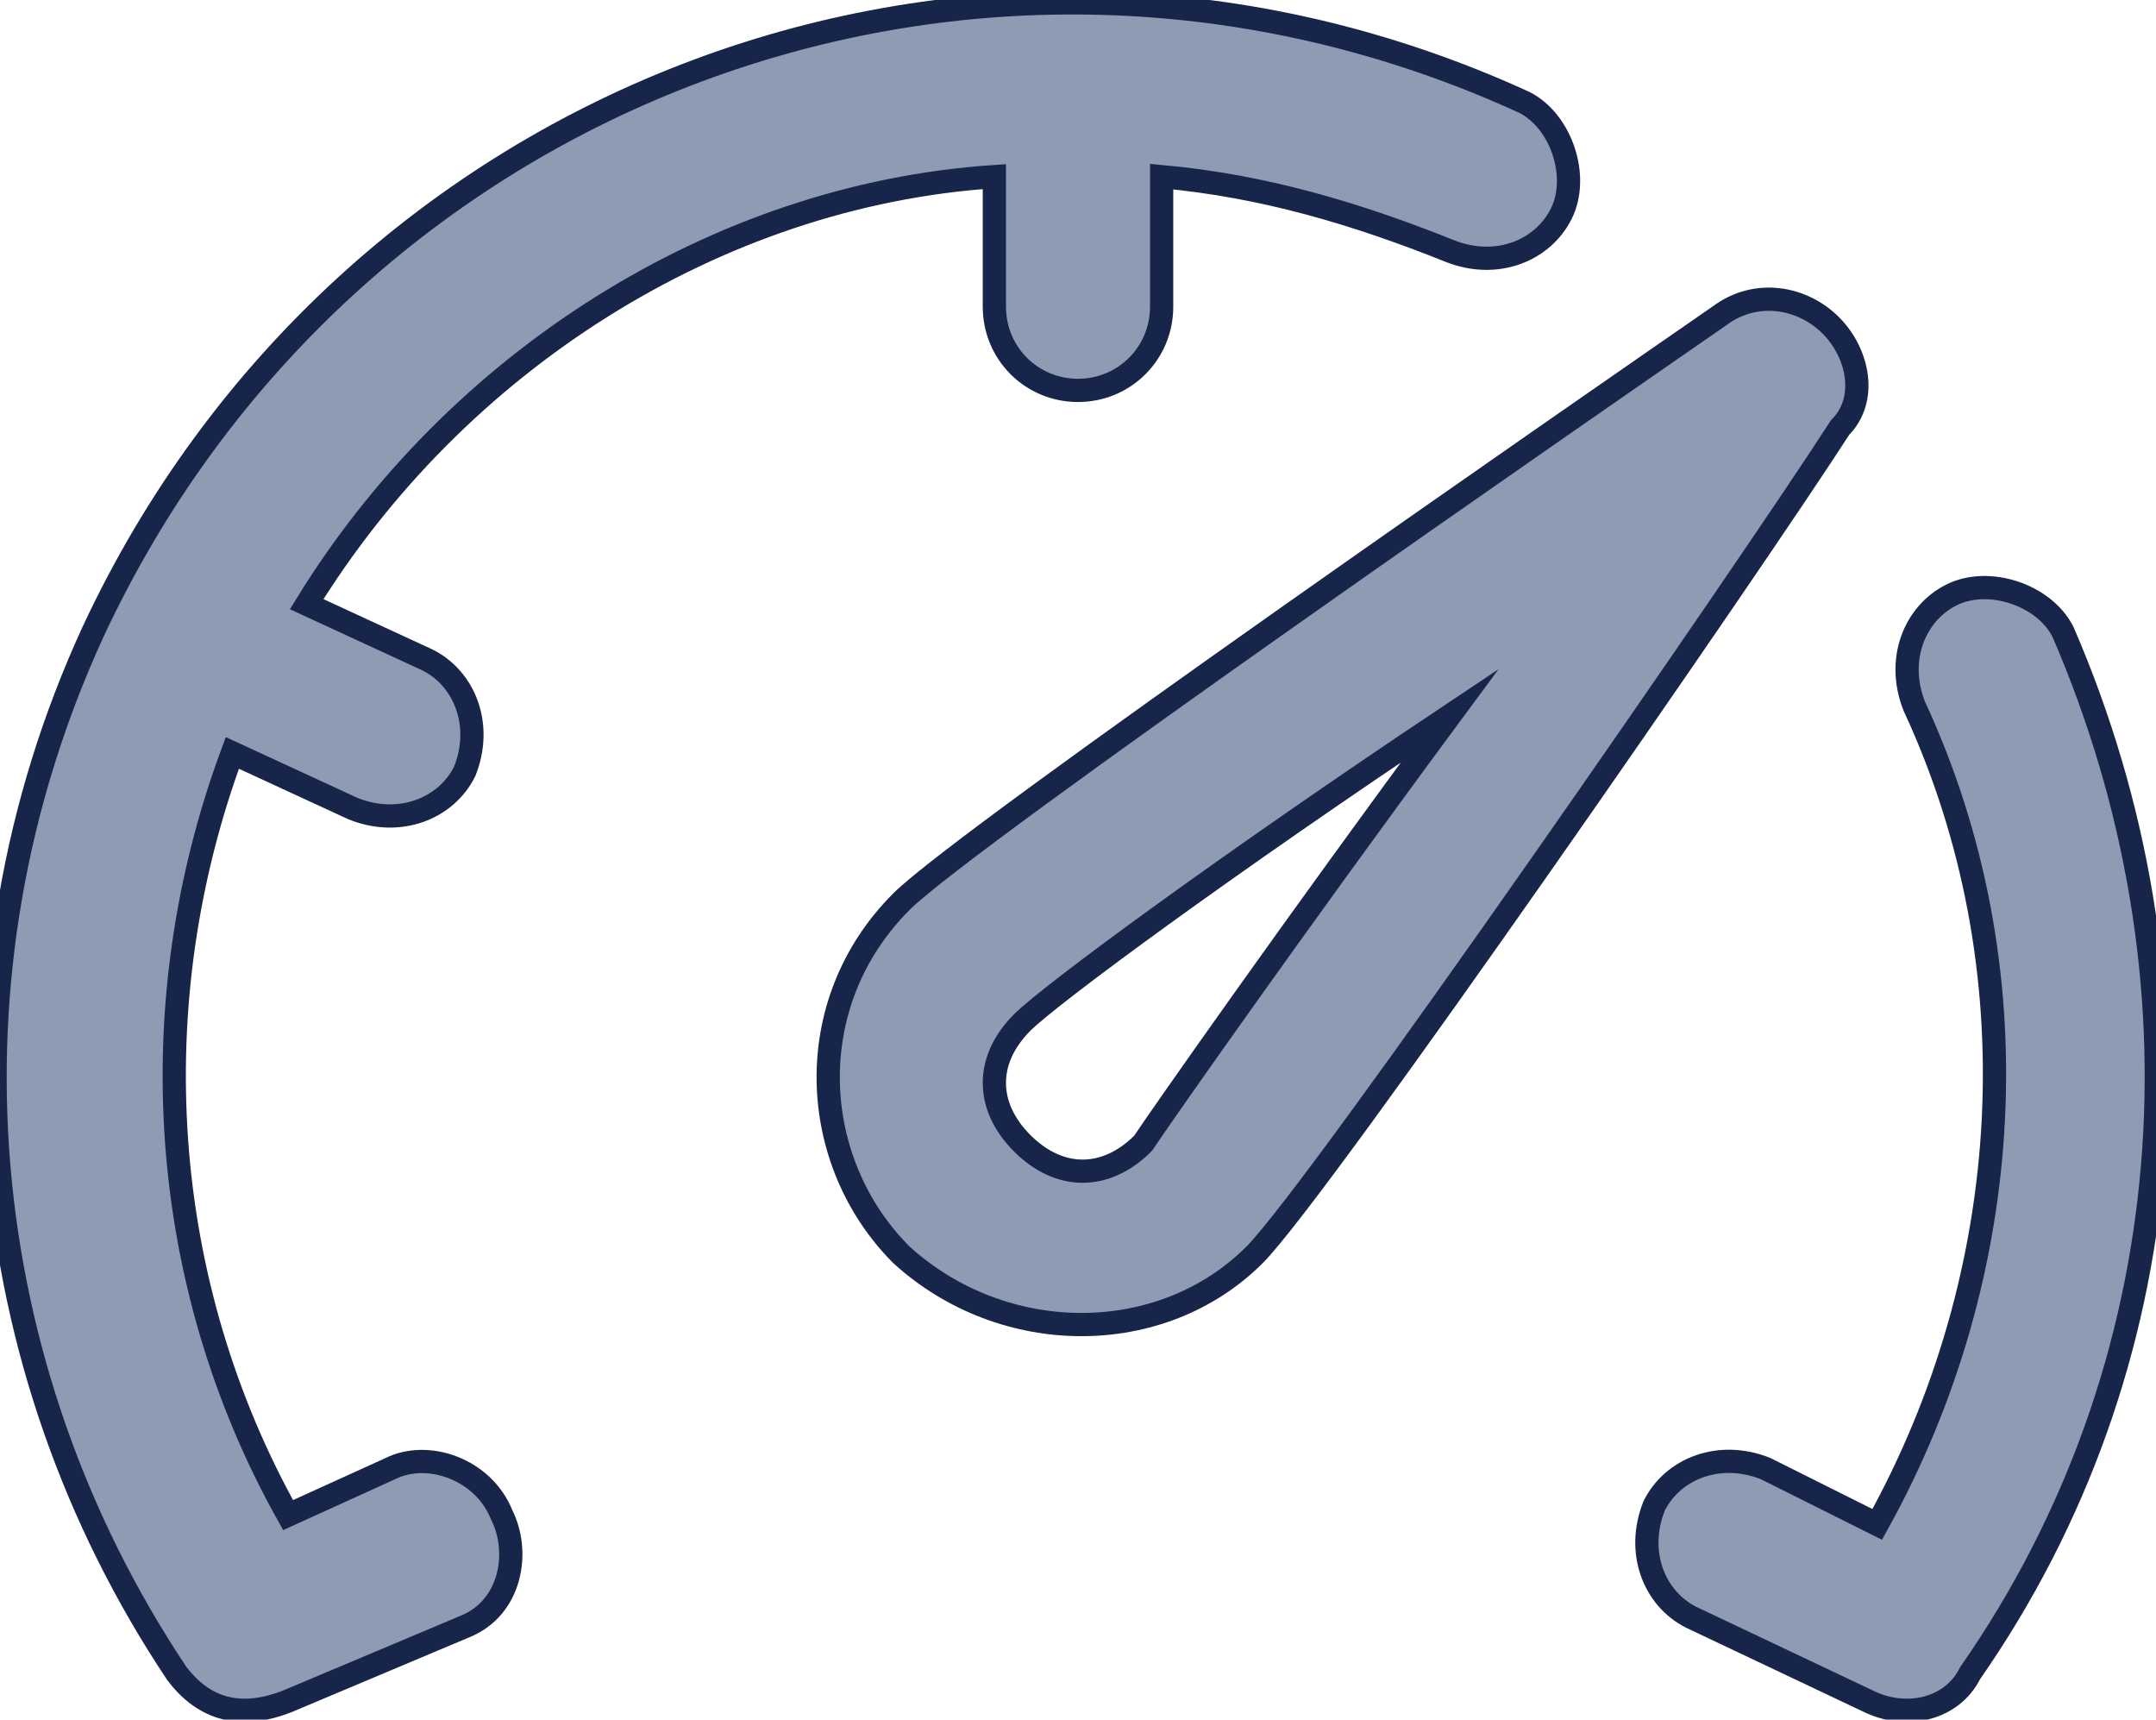 <?xml version="1.0" encoding="utf-8"?>
<!-- Generator: Adobe Illustrator 22.0.1, SVG Export Plug-In . SVG Version: 6.00 Build 0)  -->
<svg version="1.1" id="dashboard" xmlns="http://www.w3.org/2000/svg" xmlns:xlink="http://www.w3.org/1999/xlink" x="0px" y="0px"
	 viewBox="0 0 23.2 18.5" style="enable-background:new 0 0 23.2 18.5;" xml:space="preserve">
<style type="text/css">
	.st0{fill:#8F9BB3;stroke:#17254A;stroke-width:0.25;stroke-miterlimit:10;}
</style>
<g id="Gruppe_10" transform="translate(0 0)">
	<g id="Gruppe_9">
		<path id="Pfad_6" class="st0" d="M19.7,3.5c-0.3-0.3-0.8-0.4-1.2-0.1C17.2,4.3,10.4,9,9.7,9.7c-1.1,1.1-1,2.8,0,3.8
			c1.1,1,2.8,1,3.8,0c0.7-0.7,5.4-7.5,6.3-8.9C20.1,4.3,20,3.8,19.7,3.5z M12.3,12.3c-0.4,0.4-0.9,0.4-1.3,0s-0.4-0.9,0-1.3
			c0.3-0.3,2.2-1.7,4.6-3.3C13.9,10,12.5,12,12.3,12.3z"/>
		<path id="Pfad_7" class="st0" d="M4.2,15.8l-1.1,0.5c-1.4-2.5-1.6-5.5-0.6-8.2l1.3,0.6c0.5,0.2,1,0,1.2-0.4c0.2-0.5,0-1-0.4-1.2
			l0,0L3.3,6.5c1.6-2.6,4.4-4.4,7.4-4.6v1.4c0,0.5,0.4,0.9,0.9,0.9c0.5,0,0.9-0.4,0.9-0.9V1.9c1.1,0.1,2.1,0.4,3.1,0.8
			c0.5,0.2,1,0,1.2-0.4s0-1-0.4-1.2c0,0,0,0,0,0C10.5-1.6,3.7,1,1,6.8c-1.7,3.7-1.3,7.9,0.9,11.2c0.3,0.4,0.7,0.5,1.2,0.3L5,17.5
			c0.5-0.2,0.6-0.8,0.4-1.2C5.2,15.8,4.6,15.6,4.2,15.8L4.2,15.8L4.2,15.8z"/>
		<path id="Pfad_8" class="st0" d="M22.2,6.8C22,6.4,21.4,6.2,21,6.4c-0.4,0.2-0.6,0.7-0.4,1.2c1.3,2.8,1.1,6.1-0.4,8.8L19,15.8
			c-0.5-0.2-1,0-1.2,0.4c-0.2,0.5,0,1,0.4,1.2l0,0l1.9,0.9c0.4,0.2,0.9,0.1,1.1-0.3C23.5,14.7,23.8,10.5,22.2,6.8L22.2,6.8z"/>
	</g>
</g>
</svg>
